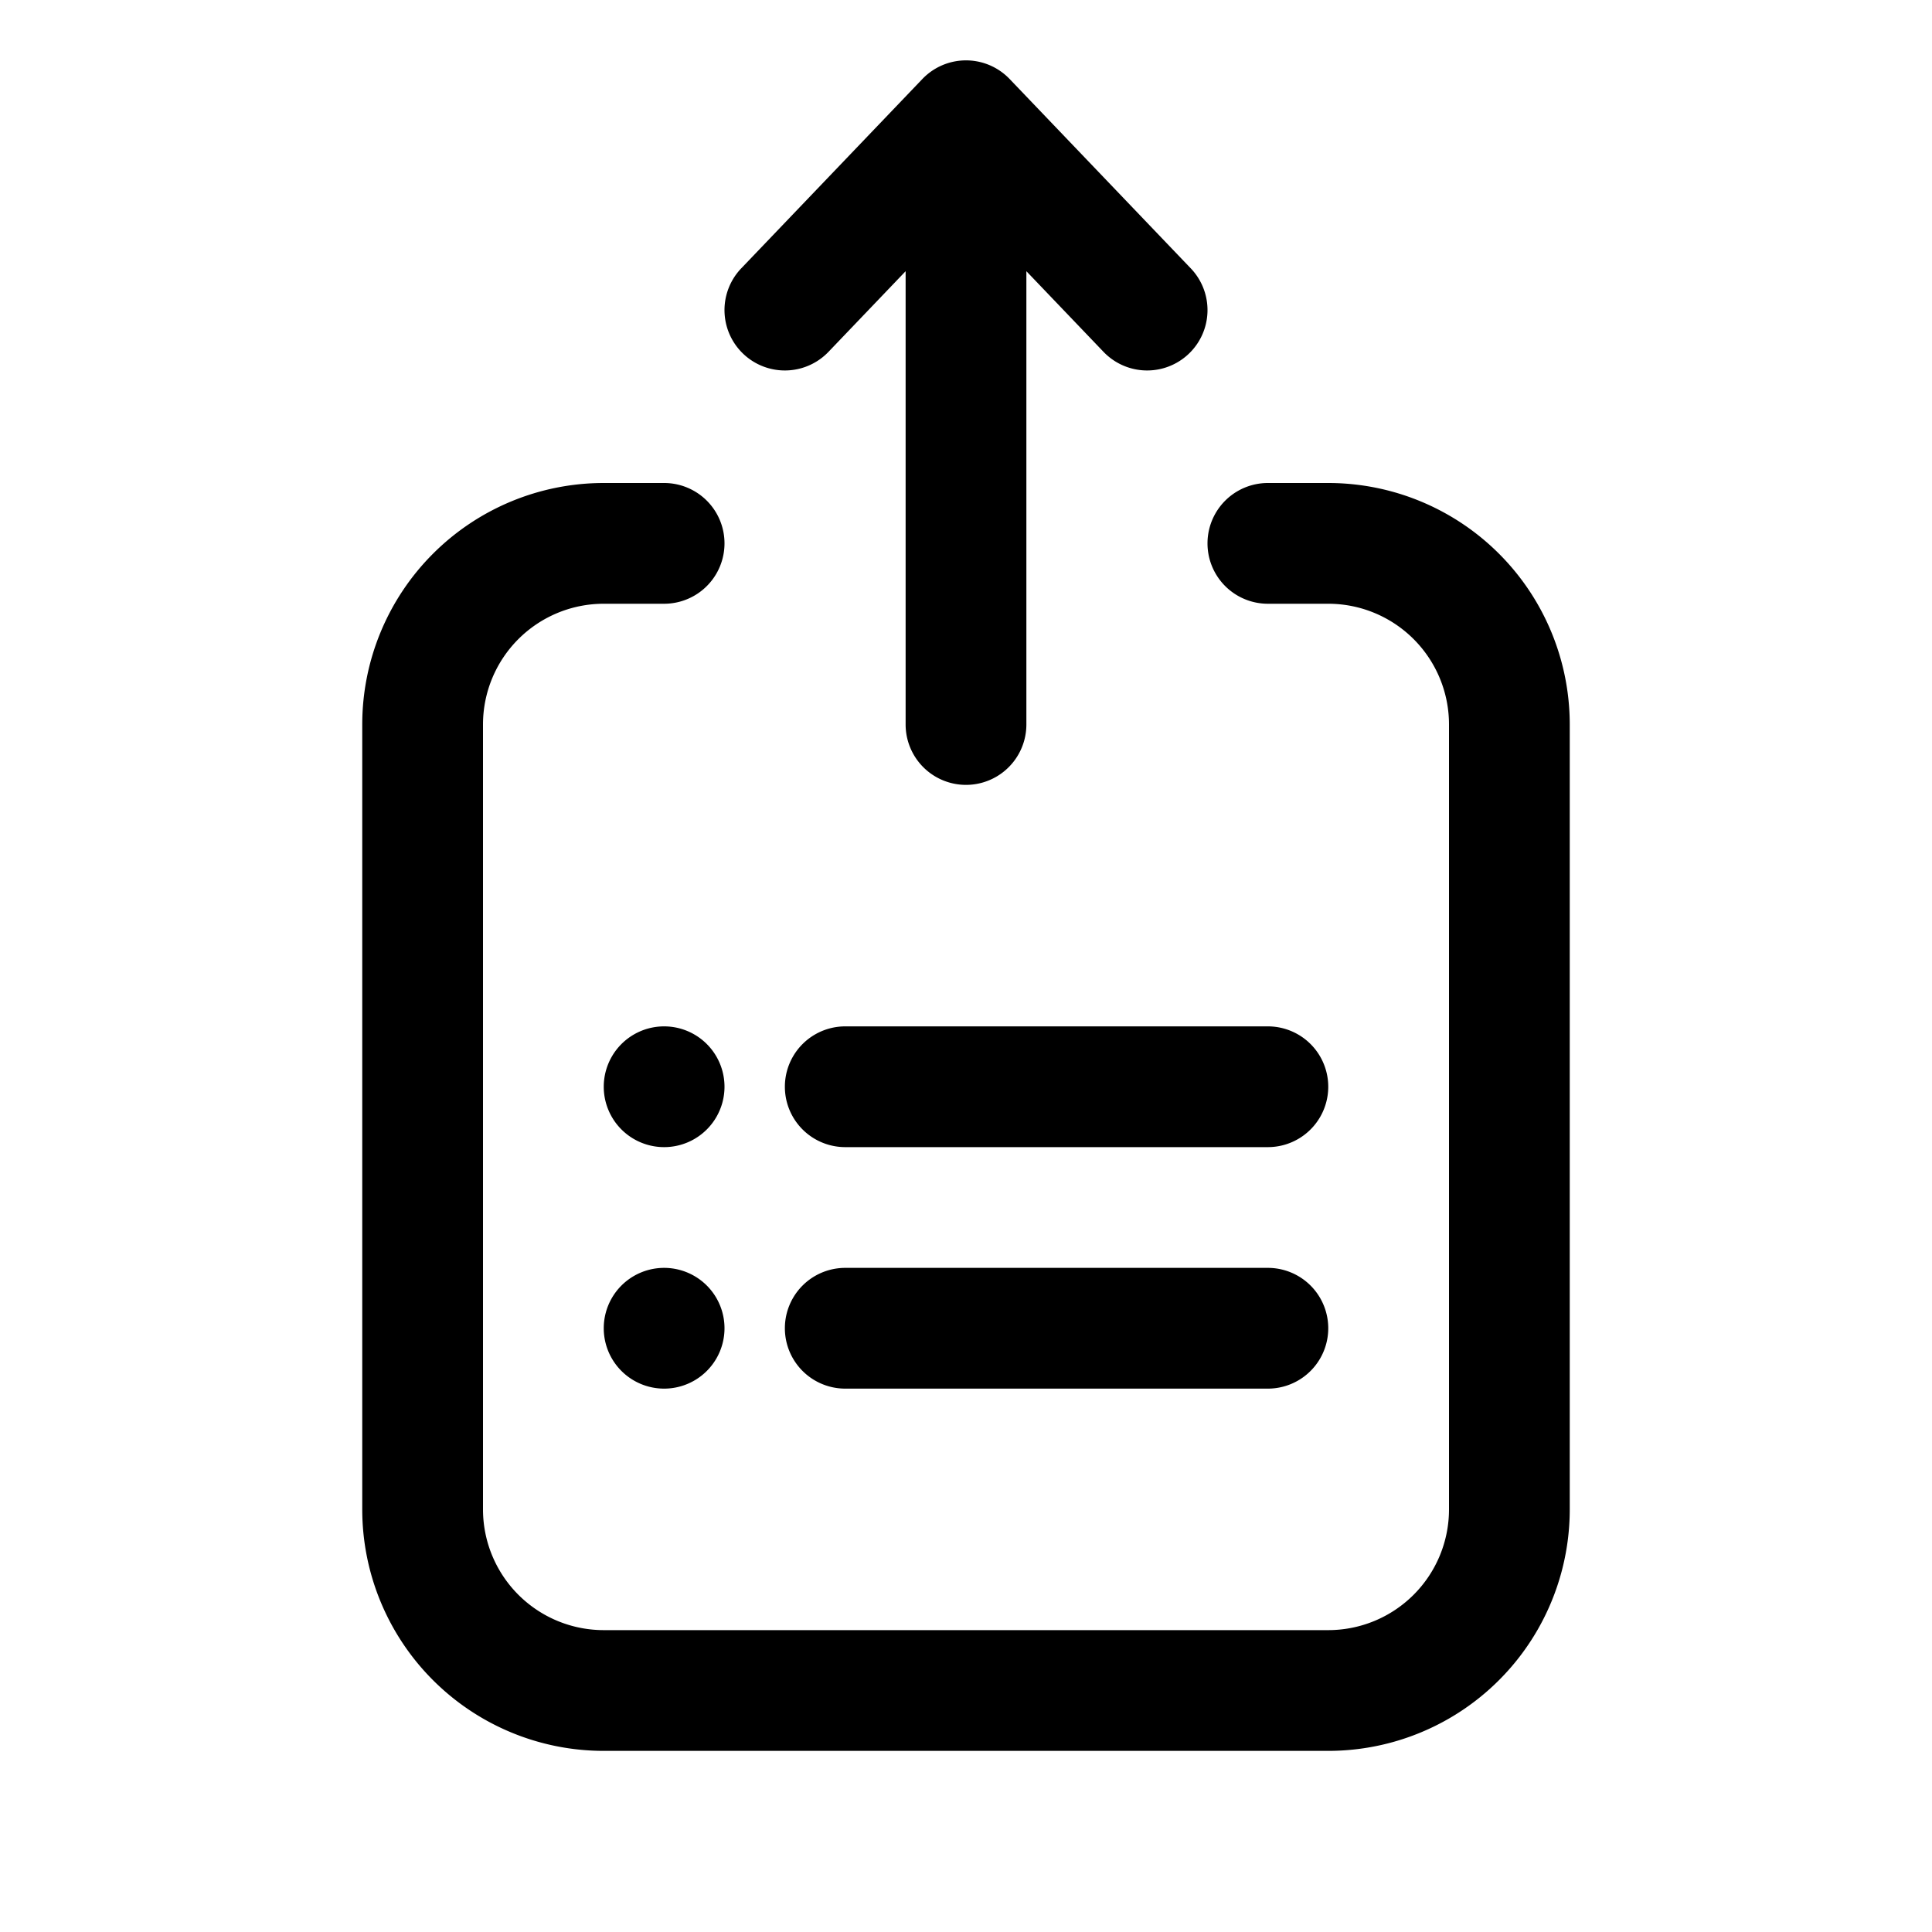 <svg width="32" height="32" fill="none" xmlns="http://www.w3.org/2000/svg"><path d="M16 1a1 1 0 0 1 .723.309l3 3.136a1 1 0 0 1-1.446 1.382L17 4.492V12a1 1 0 1 1-2 0V4.492l-1.277 1.335a1 1 0 0 1-1.446-1.382l3-3.136A1 1 0 0 1 16 1Z" fill="#000"/><path d="M10 10a2 2 0 0 0-2 2v13a2 2 0 0 0 2 2h12a2 2 0 0 0 2-2V12a2 2 0 0 0-2-2h-1a1 1 0 1 1 0-2h1a4 4 0 0 1 4 4v13a4 4 0 0 1-4 4H10a4 4 0 0 1-4-4V12a4 4 0 0 1 4-4h1a1 1 0 1 1 0 2h-1Z" fill="#000"/><path d="M14 17a1 1 0 1 0 0 2h7a1 1 0 1 0 0-2h-7Zm0 4a1 1 0 1 0 0 2h7a1 1 0 1 0 0-2h-7Zm-2-3a1 1 0 1 1-2 0 1 1 0 0 1 2 0Zm-1 5a1 1 0 1 0 0-2 1 1 0 0 0 0 2Z" fill="#000"/></svg>
